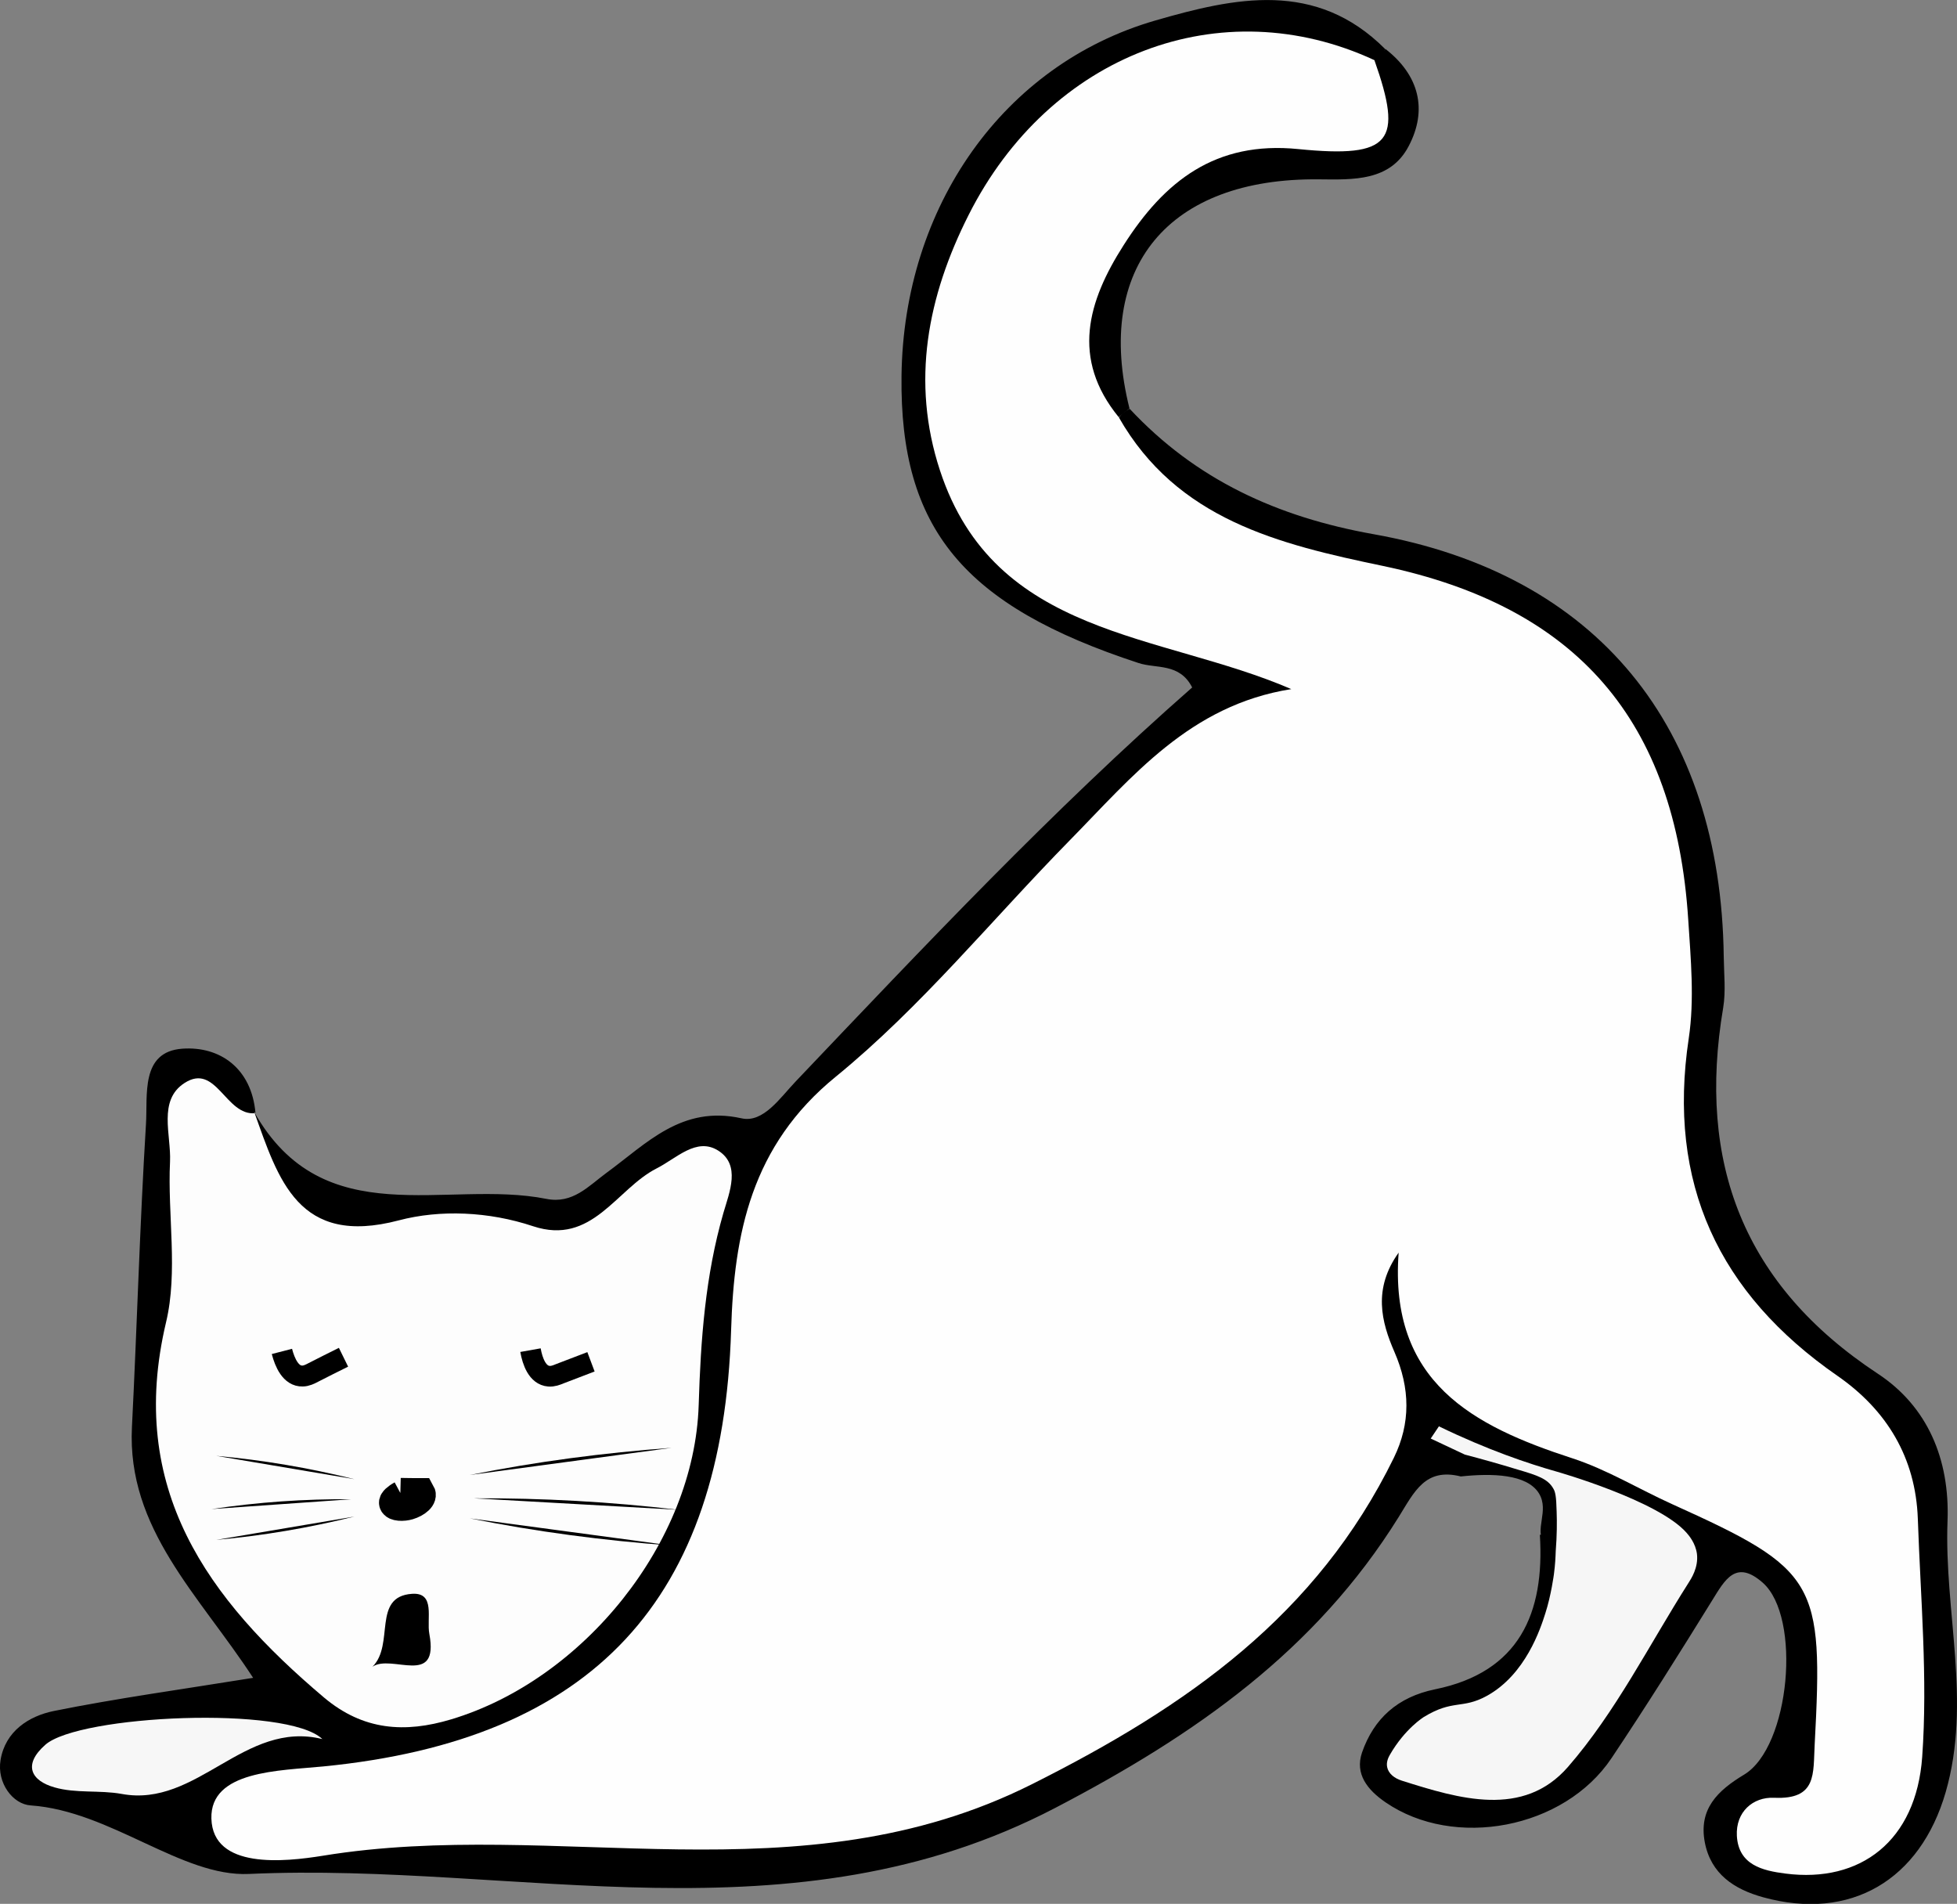 <?xml version="1.0" encoding="utf-8"?>
<!-- Generator: Adobe Illustrator 28.1.0, SVG Export Plug-In . SVG Version: 6.00 Build 0)  -->
<svg version="1.1" xmlns="http://www.w3.org/2000/svg" xmlns:xlink="http://www.w3.org/1999/xlink" x="0px" y="0px"
	 viewBox="0 0 1073.9 1044.6" style="enable-background:new 0 0 1073.9 1044.6;" xml:space="preserve">
<rect x="0" y="0" width="1073.9" height="1044.6" fill="#808080" stroke="none"/>
<style type="text/css">
	.st0{fill:#F6F6F6;}
	.st1{fill:#FEFEFE;}
	.st2{fill:#FDFDFD;}
	.st3{fill:#F7F7F7;}
	.st4{fill:none;stroke:#000000;stroke-width:11.484;stroke-miterlimit:10;}
	.st5{fill:none;stroke:#000000;stroke-width:11.349;stroke-miterlimit:10;}
	.st6{fill:none;stroke:#000000;stroke-width:15.787;stroke-miterlimit:10;}
</style>
<g id="b">
	<g id="c">
		<path d="M801.6,810.1c-19.5-4.9-25.4,8.3-34.1,22.3C721.9,905.7,656.1,951.8,579,992c-144.4,75.3-295.1,29.5-442.4,36.2
			c-36.9,1.7-75.8-34.5-119.7-37.6C7,990-1.8,978.2,0.3,965.7c2.6-15.8,15.5-24.1,29.2-26.9c34.7-7,69.9-11.8,109.4-18.2
			c-29.6-45.4-69.3-81.7-66.5-137.6c2.8-55.4,4.3-110.8,7.7-166.2c1-15.9-3.1-39.7,19.9-41.4c20.6-1.5,38.1,10.7,40.2,35.4
			c-27,0.7-37.3,13.9-35.6,41.2c2.3,35.8-1.5,71.4-6.3,107.1c-7.7,57.7,45.1,144.4,98.9,168.8c16.9,7.7,33.8,7.3,50,0.9
			C312.6,903,358,857.9,368,786.5c6-42.8,4.2-86.7,16.8-124.2c-4.6-8.1-8.3-10.9-10.5-9.2c-57.3,47-125.5,21.6-188.7,27.4
			c-29.8,2.7-48.1-29.7-46.2-70.5c38.1,67.7,105.5,36.9,160.4,47.8c14.5,2.9,23.1-7,32.9-14.2c22.2-16.2,41.3-37.3,74.2-30
			c12,2.7,21.2-11.3,29.8-20.3c70.5-74.1,140.6-148.6,217.5-216.1c-6.9-13.6-19.8-10.2-29.4-13.4c-95.9-31.4-131.1-73.6-130.1-157.5
			c1.1-93,56-170.9,139.1-195c43.9-12.7,88.3-22.4,126.3,15.6c-2,4.8-5.6,7.7-10.6,8.8c-39.9-6-79-12.5-118.8,5.6
			c-66.3,30-110.1,92.9-110.5,165.2c-0.3,54.6,29,98.8,80.4,120.8c28.8,12.3,59.8,17.8,89.4,27.3c10.2,3.3,21.9,6.7,23.2,20
			c1.4,13.9-10,18.3-19.9,22.5c-79.7,33.2-128.1,102.3-185.3,161.3c-13,13.4-22.2,31.1-37.5,41.5c-47,32.2-54.9,80-56.6,131.3
			c-5,148.8-80.3,231.2-225.7,247.7c-16.7,1.9-33.5,3.6-51.3,17.3c24.1,15.5,47.8,16.1,69.6,12.6c85.4-13.4,173.2,4.3,256.4-10.9
			c119.7-21.9,226.2-76,285.3-193.4c10.3-20.5,10.7-41.9,3.9-63.7c-4.2-13.5-7-27.3-3-41.4c2.6-9.5,7.2-17.7,18.9-16.7
			c9.3,0.8,13.6,8.4,14,16.1c3,55.7,43.3,74.8,87.3,91.3c23.4,8.8,45.2,21.1,67.5,32.2c60.7,30.3,81.6,74.1,71.7,140.1
			c-3,20.4-20.2,29.4-31.9,48.8c44.7,2.3,63.7-18.5,66.5-53.9c6.7-85.8,5.5-168.8-75.2-227.3c-42.2-30.5-57.1-76.1-54.7-127.9
			c1.3-29.6,0.7-59.3,0.1-88.9c-2-103.4-56.3-169.5-157.4-190.6c-37-7.7-72.8-18-104.9-38.2c-18.5-11.7-37.2-23.8-39.2-49
			c0.7-5.2,3.4-8.9,8.1-11.1c36.4,39,81.1,59.4,133.8,68.8c122.9,21.9,190.6,105.6,192.2,231.8c0.1,9.3,1.2,18.9-0.3,28
			c-14.4,85.1,11.1,152.2,84.8,200.8c27.4,18,39.6,47.1,38.3,80.9c-1.9,49.5,13.3,99.1-1,148.7c-14,48.4-52.3,70.9-100.2,57.7
			c-15.9-4.4-28.7-12.8-32-30.2c-3.4-18.1,6.8-28.2,21.6-37.1c25.2-15.2,31.6-86.4,10.2-105.3c-14.8-13-20.8-1.5-27.8,9.8
			c-18,29.1-36.2,58.1-55.2,86.5c-26,38.8-86.3,50.1-124,24.2c-9.9-6.8-16.9-15.5-12.9-27.3c6.5-18.7,19.6-30.5,40.1-34.7
			c46.2-9.4,60.2-41.7,57.5-84.8c35.8,1.3,24.7,25.8,19,43.3c-12.4,37.5-39.3,62.1-86.5,74.8c34,17.9,58.3,15.8,77.9-4.5
			c21.6-22.4,36-50.6,52.8-76.8c6.4-10,3.7-19.8-1.1-25.3c-12.1-13.8-48.8,7-59.5-6.5c-6-7.7,2.8-18-3.1-27.7
			C837.9,808.7,818.6,808.3,801.6,810.1L801.6,810.1z"/>
		<path class="st0" d="M803.8,798.1c-6.2-2.9-12.5-5.9-18.7-8.8c1.5-2.2,3-4.5,4.5-6.7c26.8,13,49.2,20.5,64.8,24.9
			c0,0,55.3,15.7,71,33.4c1.5,1.7,5,5.8,5.8,11.7c0.9,7.6-3.3,13.8-4.7,16c-21.6,34-39.9,70.8-66.1,100.9
			c-24.5,28.1-59.7,17.5-91.2,7.5c-4.1-1.3-7.3-3.9-8-7.4c-0.6-2.8,0.7-5.4,1.5-6.8c8.3-14.4,18.6-20.7,18.6-20.7
			c16-9.8,21-4.2,34.4-11.5c21.5-11.7,29.7-37.2,32.3-45.4c3.2-9.9,4.7-21.4,4.7-21.4c0.7-5.2,0.9-9.6,1-12.7
			c0.7-8.8,0.7-16.2,0.5-21.7c-0.2-8.8-0.8-10.9-1.8-12.6c-3-5.4-8.8-7.3-19-10.3C822.3,803.1,812.2,800.3,803.8,798.1L803.8,798.1z
			"/>
		<path d="M760.3,26.9c18.5,14.4,23.2,33.4,12.7,53.3c-10.1,19.3-30.3,18.4-49.2,18.2c-82.7-0.9-123.4,48.3-104,125.7
			c-2,1.6-4,3.2-6,4.8c-28.1-11.3-27.7-35.2-24-58.6c8.8-55.5,60.8-102.1,117.4-100c30.8,1.2,42-11.3,46.8-37.3
			C756.2,31,758.2,29,760.3,26.9L760.3,26.9z"/>
		<path class="st1" d="M754.2,33c15.8,44.7,9.5,53.9-41.7,48.8c-45.6-4.6-73.6,17.7-95.9,52.7c-19.7,30.8-29,62.2-2.7,94.4
			c32,56.2,87.8,69.7,144.9,81.6c106.7,22.4,160.5,84.8,167.6,193.9c1.4,21.7,3.5,44,0.3,65.3c-12,79.5,16.4,140,81.6,185.2
			c27.1,18.8,42.9,44.9,44.1,78.4c1.5,43.6,5.5,87.4,2.4,130.7c-3.3,46.1-33.9,69.3-75,64c-12.6-1.6-25.8-4.7-26.7-20.7
			c-0.7-13.1,8.8-21.4,20.4-20.9c23.7,1.1,21.4-13.2,22.3-29.2c4.8-89.5,1.3-96-78-131.8c-18.4-8.3-36-19.1-55.1-25.3
			c-54.5-17.7-100.5-41.8-95.2-112.8c-14.2,19.9-9.5,38-2.3,54.5c8.7,20,8.9,39.2-0.3,58C722.6,886.2,652,936,566.2,979
			c-127.6,64-260.4,18.2-389,39.2c-21.1,3.4-60.4,7.6-61.2-20.4c-0.7-26.3,37.1-26.2,61.5-28.6c148.1-14.6,219.2-91.6,223.7-239.5
			c1.6-52.5,10.9-101.1,57.5-139c46.8-38.2,85.6-86.1,128.2-129.5c34.4-35,66-74.3,121.7-83.1c-72-31.1-162.7-28.2-192.8-120
			c-16-48.7-6.8-95.5,15.7-140.1C576,29.7,670.1-6,754.2,33L754.2,33z"/>
		<path class="st2" d="M139.5,610.1c13.3,37.2,24.2,74,79.3,59.5c22.7-6,49.4-4.9,73.7,3.2c32.5,10.8,45.6-20.4,67.8-31.7
			c10.9-5.5,21.9-17.3,33.8-9.8c12.5,7.9,6.2,22.8,2.9,34.1c-10,34.6-12.5,69.7-13.6,105.6C381,846.4,320,921.7,247.5,943.4
			c-25.3,7.6-48.2,6.1-69.7-12c-63.9-54-108.3-114.6-86.7-205.8c6.7-28,0.8-58.8,2.2-88.2c0.7-14.7-6.8-33.7,8-43.2
			c17.4-11.2,22.5,18.2,38.8,16.6L139.5,610.1L139.5,610.1z"/>
		<path class="st3" d="M176.9,954.2C134,943.6,108.3,992,66.8,984.3c-12.1-2.2-25.2-0.2-36.9-3.6c-12.7-3.6-17.6-12.3-5-23.4
			C43.4,941,157.6,935.7,176.9,954.2L176.9,954.2z"/>
		<path d="M204.4,914.5c12.3-12.2-0.4-38.5,21.7-40c13-0.9,7.9,13.6,9.5,22C241.1,925.9,214.9,907.3,204.4,914.5L204.4,914.5z"/>
	</g>
</g>
<g id="Layer_2">
	<path class="st4" d="M154.7,741.5c1.6,6.2,4.9,13.7,11.3,13.5c2.1,0,4.1-1,6-2c5.5-2.8,11-5.6,16.5-8.3"/>
	<path class="st5" d="M291.1,740.8c1.1,6.2,3.8,13.8,10.1,14.3c2.1,0.2,4.2-0.6,6.1-1.4c5.7-2.2,11.4-4.4,17-6.5"/>
	<path d="M260.2,822.1c37.5-0.2,74.9,1.9,112,6.3"/>
	<path d="M257.8,809.3c36.3-7.3,73.4-12.2,110.7-14.9"/>
	<path d="M257.8,833.1c36.3,7.3,73.4,12.2,110.7,14.9"/>
	<path d="M192.8,822.6c-25.7-0.2-51.3,1.6-76.7,5.4"/>
	<path d="M194.5,811.6c-24.9-6.2-50.2-10.5-75.8-12.8"/>
	<path d="M194.5,832.1c-24.9,6.2-50.2,10.5-75.8,12.8"/>
	<path class="st6" d="M220.3,820.3c-1.3,0.7-2.4,1.5-3.3,2.3c-0.7,0.7-1.3,1.4-1.1,2.2c0.6,2.1,5.4,2.1,8.4,1.2
		c4.3-1.3,8.2-4.3,6.6-7.1c-3.7,0-7.4,0-11.2-0.1"/>
</g>
</svg>
